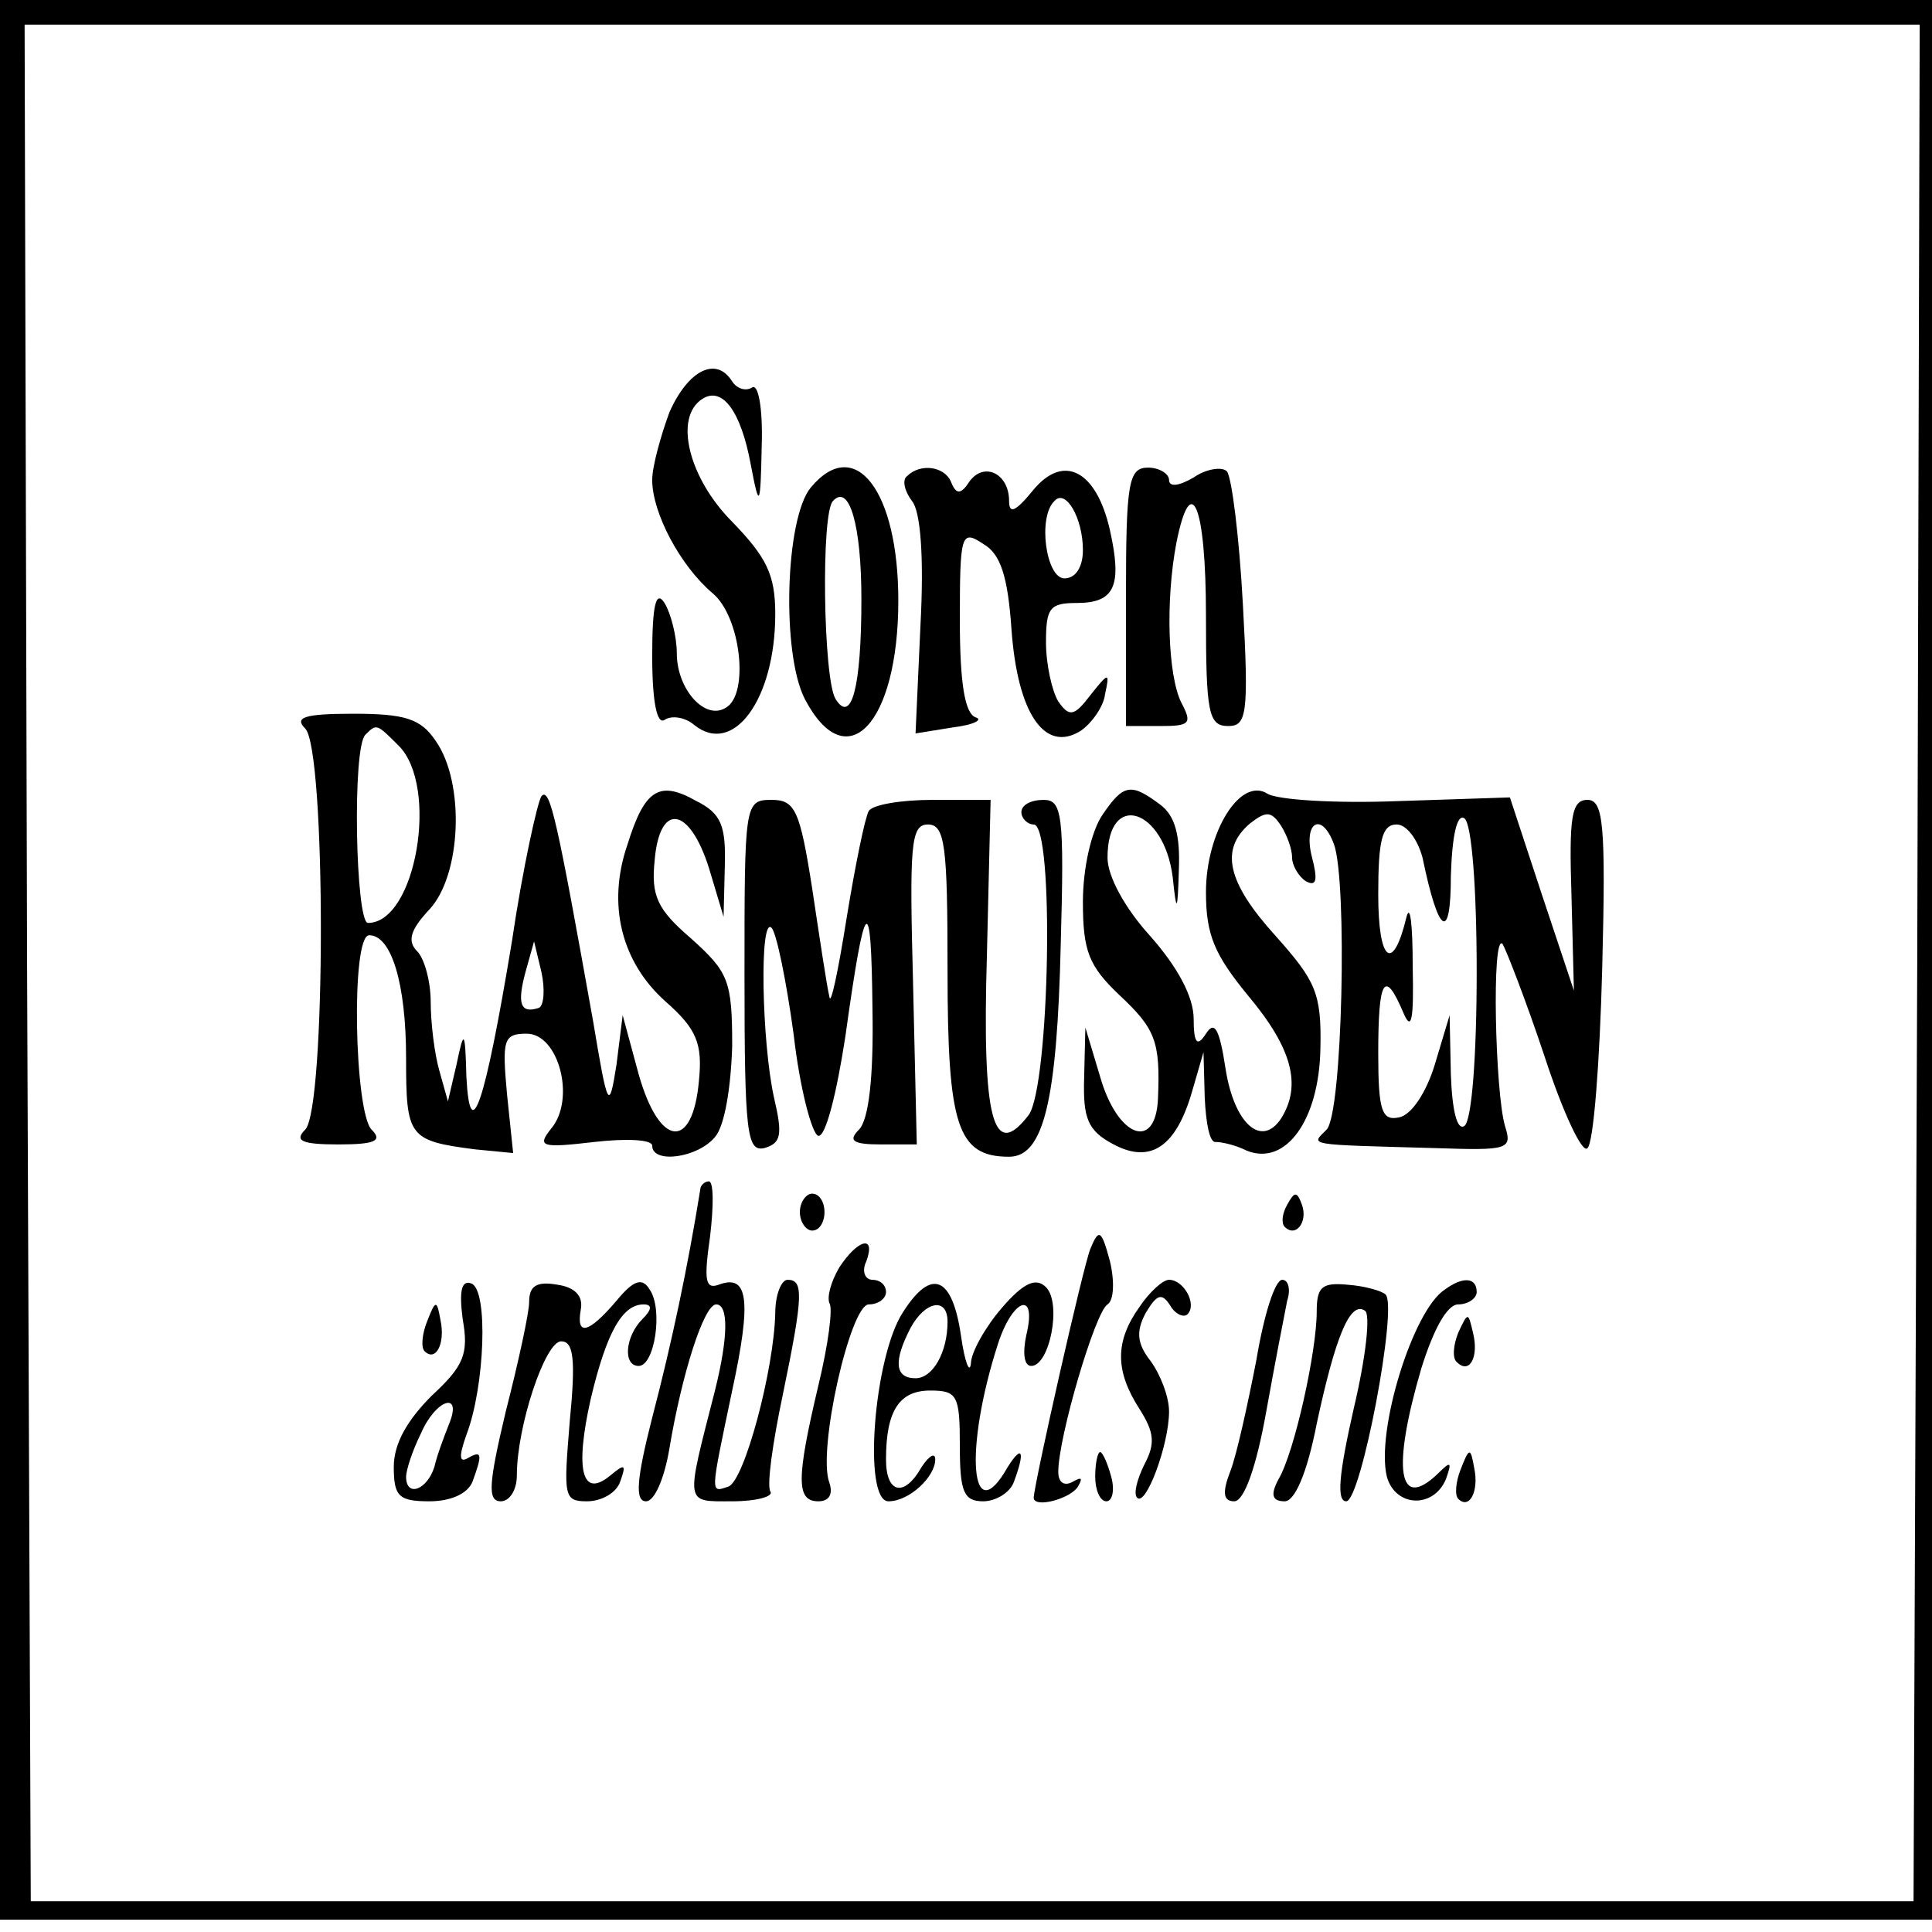 <?xml version="1.0" standalone="no"?>
<!DOCTYPE svg PUBLIC "-//W3C//DTD SVG 20010904//EN"
 "http://www.w3.org/TR/2001/REC-SVG-20010904/DTD/svg10.dtd">
<svg version="1.0" xmlns="http://www.w3.org/2000/svg"
 width="157pt" height="157pt" viewBox="0 0 157 157"
 preserveAspectRatio="xMidYMid meet">
<g transform="translate(0,157) scale(0.1,-0.1)"
fill="#000000" stroke="none">
<path d="M0 790 l0 -780 785 0 785 0 0 780 0 780 -785 0 -785 0 0 -780z m1558
-2 l-3 -763 -765 0 -765 0 -3 763 -2 762 770 0 770 0 -2 -762z"/>
<path d="M544 1235 c-7 -19 -14 -44 -14 -55 0 -27 23 -70 49 -92 23 -19 30
-82 11 -93 -17 -11 -40 15 -40 44 0 14 -5 33 -10 41 -7 11 -10 -2 -10 -43 0
-38 4 -56 10 -52 6 4 17 2 24 -4 32 -26 66 21 66 90 0 32 -7 46 -35 75 -35 35
-48 85 -24 100 16 10 31 -10 39 -53 7 -37 8 -36 9 15 1 31 -3 51 -8 47 -5 -3
-12 -1 -16 5 -13 21 -36 9 -51 -25z"/>
<path d="M659 1174 c-21 -25 -24 -135 -5 -172 34 -65 76 -20 76 80 0 89 -35
135 -71 92z m41 -91 c0 -71 -8 -102 -21 -81 -10 16 -12 152 -2 161 13 14 23
-19 23 -80z"/>
<path d="M737 1183 c-4 -3 -2 -12 4 -20 7 -8 10 -45 7 -101 l-4 -88 31 5 c16
2 24 6 18 8 -9 3 -13 28 -13 79 0 70 1 74 19 62 14 -8 20 -26 23 -70 5 -68 27
-100 56 -82 9 6 19 20 20 30 4 18 3 18 -12 -1 -13 -17 -17 -18 -26 -5 -5 8
-10 30 -10 48 0 28 3 32 25 32 31 0 37 14 27 59 -11 49 -38 63 -63 32 -14 -17
-19 -19 -19 -8 0 22 -20 32 -32 16 -7 -11 -11 -11 -15 -1 -5 13 -25 16 -36 5z
m143 -60 c0 -14 -6 -23 -15 -23 -15 0 -22 50 -8 63 9 10 23 -14 23 -40z"/>
<path d="M915 1085 l0 -105 28 0 c24 0 26 2 17 19 -11 22 -13 83 -4 130 12 60
24 30 24 -59 0 -79 2 -90 18 -90 15 0 17 9 12 99 -3 55 -9 103 -13 108 -4 4
-17 2 -27 -5 -12 -7 -20 -8 -20 -2 0 5 -8 10 -17 10 -16 0 -18 -12 -18 -105z"/>
<path d="M248 978 c17 -17 17 -309 0 -326 -9 -9 -3 -12 27 -12 30 0 36 3 27
12 -14 14 -17 158 -2 158 18 0 30 -39 30 -100 0 -64 2 -67 56 -74 l31 -3 -5
48 c-4 44 -3 49 16 49 26 0 40 -53 20 -77 -12 -15 -8 -16 35 -11 26 3 47 2 47
-3 0 -15 37 -10 51 7 8 9 13 41 14 74 0 53 -3 60 -33 87 -28 24 -33 35 -30 64
4 47 28 44 44 -6 l12 -40 1 41 c1 33 -3 43 -23 53 -30 17 -42 10 -56 -35 -17
-49 -5 -96 31 -128 25 -22 30 -34 27 -64 -5 -57 -32 -55 -49 5 l-13 48 -5 -40
c-6 -38 -7 -37 -19 35 -29 162 -35 191 -42 183 -3 -4 -15 -57 -24 -118 -22
-133 -34 -168 -37 -110 -1 38 -2 39 -8 10 l-7 -30 -7 25 c-4 14 -7 39 -7 56 0
16 -5 35 -11 41 -8 8 -6 17 10 34 26 28 29 103 5 137 -12 18 -25 22 -67 22
-40 0 -48 -3 -39 -12z m76 -14 c33 -33 14 -144 -25 -144 -10 0 -13 143 -2 153
9 9 9 9 27 -9z m114 -213 c-15 -5 -18 3 -11 29 l7 25 6 -25 c3 -14 2 -27 -2
-29z"/>
<path d="M896 908 c-9 -13 -16 -43 -16 -71 0 -40 5 -52 29 -75 30 -28 34 -38
32 -85 -2 -43 -33 -31 -47 18 l-12 40 -1 -41 c-1 -33 3 -43 24 -54 30 -16 51
-2 64 44 l9 31 1 -37 c1 -21 4 -37 9 -36 4 0 15 -2 25 -7 32 -13 59 25 60 83
1 45 -4 55 -36 91 -40 44 -46 71 -21 92 13 10 17 10 25 -2 5 -8 9 -19 9 -26 0
-6 5 -15 11 -19 9 -5 10 1 5 20 -7 28 8 37 18 10 11 -30 7 -219 -6 -232 -13
-13 -18 -12 89 -15 59 -2 62 -1 56 18 -8 27 -11 157 -2 148 3 -5 19 -46 34
-91 15 -46 31 -80 35 -75 5 4 10 70 12 146 3 117 1 137 -12 137 -13 0 -15 -14
-13 -77 l2 -78 -26 78 -26 79 -91 -3 c-51 -2 -98 1 -106 6 -22 14 -50 -31 -50
-80 0 -35 7 -51 35 -85 35 -42 43 -72 26 -99 -16 -24 -38 -4 -45 40 -5 33 -9
40 -16 29 -7 -11 -10 -8 -10 12 0 18 -13 42 -35 67 -21 23 -35 49 -35 64 0 55
46 40 53 -16 3 -29 4 -29 5 7 1 27 -3 43 -15 52 -24 18 -30 17 -47 -8z m304
-128 c0 -68 -4 -121 -10 -125 -6 -4 -10 13 -11 42 l-1 48 -12 -40 c-7 -23 -19
-41 -29 -43 -14 -3 -17 5 -17 52 0 60 5 69 20 34 7 -17 9 -8 8 37 0 33 -2 51
-5 40 -11 -46 -23 -37 -23 18 0 44 3 57 15 57 8 0 17 -12 21 -27 13 -63 23
-69 23 -15 1 33 5 51 11 47 6 -4 10 -57 10 -125z"/>
<path d="M605 777 c0 -128 2 -143 16 -140 14 4 15 11 8 41 -10 45 -12 148 -2
138 4 -4 12 -43 18 -87 5 -44 15 -81 20 -82 6 -1 15 35 22 81 16 115 21 120
22 22 1 -55 -3 -90 -11 -98 -9 -9 -5 -12 18 -12 l29 0 -3 130 c-3 113 -2 130
12 130 14 0 16 -17 16 -119 0 -126 8 -151 50 -151 28 0 39 45 42 173 3 106 1
117 -14 117 -10 0 -18 -4 -18 -10 0 -5 5 -10 10 -10 17 0 13 -212 -4 -236 -29
-38 -38 -4 -34 130 l3 126 -47 0 c-26 0 -49 -4 -52 -9 -3 -5 -11 -44 -18 -87
-7 -44 -13 -72 -14 -64 -2 8 -8 48 -14 88 -10 64 -14 72 -33 72 -22 0 -22 -3
-22 -143z"/>
<path d="M569 603 c-10 -62 -23 -124 -39 -185 -13 -51 -14 -68 -5 -68 7 0 15
19 19 43 10 60 28 117 38 117 10 0 10 -26 -1 -70 -24 -94 -25 -90 14 -90 20 0
34 4 31 8 -3 5 2 40 10 78 17 82 17 94 4 94 -5 0 -10 -12 -10 -27 -1 -46 -25
-136 -38 -141 -15 -5 -15 -8 3 78 16 74 13 95 -11 86 -11 -4 -12 4 -7 39 3 25
3 45 -1 45 -3 0 -7 -3 -7 -7z"/>
<path d="M650 585 c0 -8 5 -15 10 -15 6 0 10 7 10 15 0 8 -4 15 -10 15 -5 0
-10 -7 -10 -15z"/>
<path d="M1046 591 c-4 -7 -5 -15 -2 -18 9 -9 19 4 14 18 -4 11 -6 11 -12 0z"/>
<path d="M886 555 c-6 -15 -45 -188 -46 -202 0 -9 30 -1 36 9 4 7 3 8 -4 4 -7
-4 -12 -1 -12 8 0 28 30 130 40 136 5 3 6 18 2 35 -7 26 -9 27 -16 10z"/>
<path d="M682 540 c-7 -12 -10 -24 -8 -29 3 -4 -1 -34 -9 -67 -18 -76 -18 -94
0 -94 9 0 12 6 9 15 -10 26 17 145 32 145 8 0 14 5 14 10 0 6 -5 10 -11 10 -6
0 -9 7 -5 15 8 22 -7 18 -22 -5z"/>
<path d="M376 498 c5 -28 1 -38 -25 -62 -20 -20 -31 -39 -31 -58 0 -24 4 -28
29 -28 17 0 31 6 35 16 8 22 8 26 -4 19 -7 -4 -7 2 -1 19 15 39 18 118 4 123
-8 3 -10 -6 -7 -29z m-11 -85 c-4 -10 -10 -26 -12 -35 -6 -19 -23 -25 -23 -8
0 5 5 21 12 35 12 28 34 35 23 8z"/>
<path d="M430 512 c0 -9 -9 -50 -19 -89 -14 -59 -15 -73 -4 -73 7 0 13 9 13
21 0 40 23 109 36 109 10 0 12 -14 7 -65 -5 -61 -5 -65 14 -65 12 0 24 7 27
16 5 14 4 15 -8 5 -23 -19 -29 4 -16 62 13 55 26 77 43 77 7 0 7 -4 -1 -12
-14 -14 -16 -38 -3 -38 13 0 20 46 9 62 -6 10 -13 8 -27 -9 -23 -27 -33 -29
-29 -7 2 11 -5 18 -19 20 -17 3 -23 -1 -23 -14z"/>
<path d="M734 504 c-24 -36 -33 -154 -12 -154 17 0 38 20 38 34 0 6 -5 3 -11
-6 -14 -25 -29 -22 -29 6 0 40 11 56 36 56 22 0 24 -4 24 -45 0 -37 3 -45 19
-45 10 0 22 7 25 16 9 24 7 31 -5 12 -30 -53 -36 13 -8 100 12 37 32 44 23 7
-3 -14 -2 -25 4 -25 15 0 25 51 12 64 -8 8 -18 4 -36 -17 -13 -15 -25 -36 -25
-45 -1 -9 -5 1 -8 22 -7 49 -24 56 -47 20z m36 -8 c0 -25 -12 -46 -26 -46 -17
0 -18 14 -4 41 12 22 30 25 30 5z"/>
<path d="M926 508 c-20 -28 -20 -52 0 -83 12 -19 13 -28 4 -45 -6 -12 -9 -24
-6 -27 7 -8 26 43 26 70 0 12 -7 30 -15 41 -11 14 -12 24 -4 39 9 15 13 17 20
6 4 -7 11 -10 14 -7 8 8 -3 28 -15 28 -5 0 -16 -10 -24 -22z"/>
<path d="M1021 465 c-7 -36 -16 -77 -21 -90 -7 -18 -6 -25 3 -25 8 0 18 28 26
73 7 39 15 80 17 90 3 9 1 17 -4 17 -6 0 -15 -29 -21 -65z"/>
<path d="M1070 504 c0 -32 -18 -114 -31 -136 -7 -13 -5 -18 5 -18 8 0 18 22
26 63 15 70 27 100 39 92 5 -2 1 -38 -9 -80 -12 -53 -14 -75 -6 -75 12 0 42
158 32 168 -3 3 -17 7 -31 8 -21 2 -25 -2 -25 -22z"/>
<path d="M1174 522 c-26 -17 -56 -115 -47 -152 7 -25 38 -26 48 -2 5 14 4 15
-6 5 -33 -32 -38 3 -14 85 10 32 21 52 30 52 8 0 15 5 15 10 0 12 -11 13 -26
2z"/>
<path d="M347 496 c-4 -10 -5 -21 -2 -24 9 -9 17 6 13 25 -3 17 -4 17 -11 -1z"/>
<path d="M1185 487 c-4 -10 -5 -21 -1 -24 10 -10 18 4 13 24 -4 17 -4 17 -12
0z"/>
<path d="M890 370 c0 -11 4 -20 9 -20 5 0 7 9 4 20 -3 11 -7 20 -9 20 -2 0 -4
-9 -4 -20z"/>
<path d="M1187 376 c-4 -10 -5 -21 -2 -24 9 -9 17 6 13 25 -3 17 -4 17 -11 -1z"/>
</g>
</svg>
